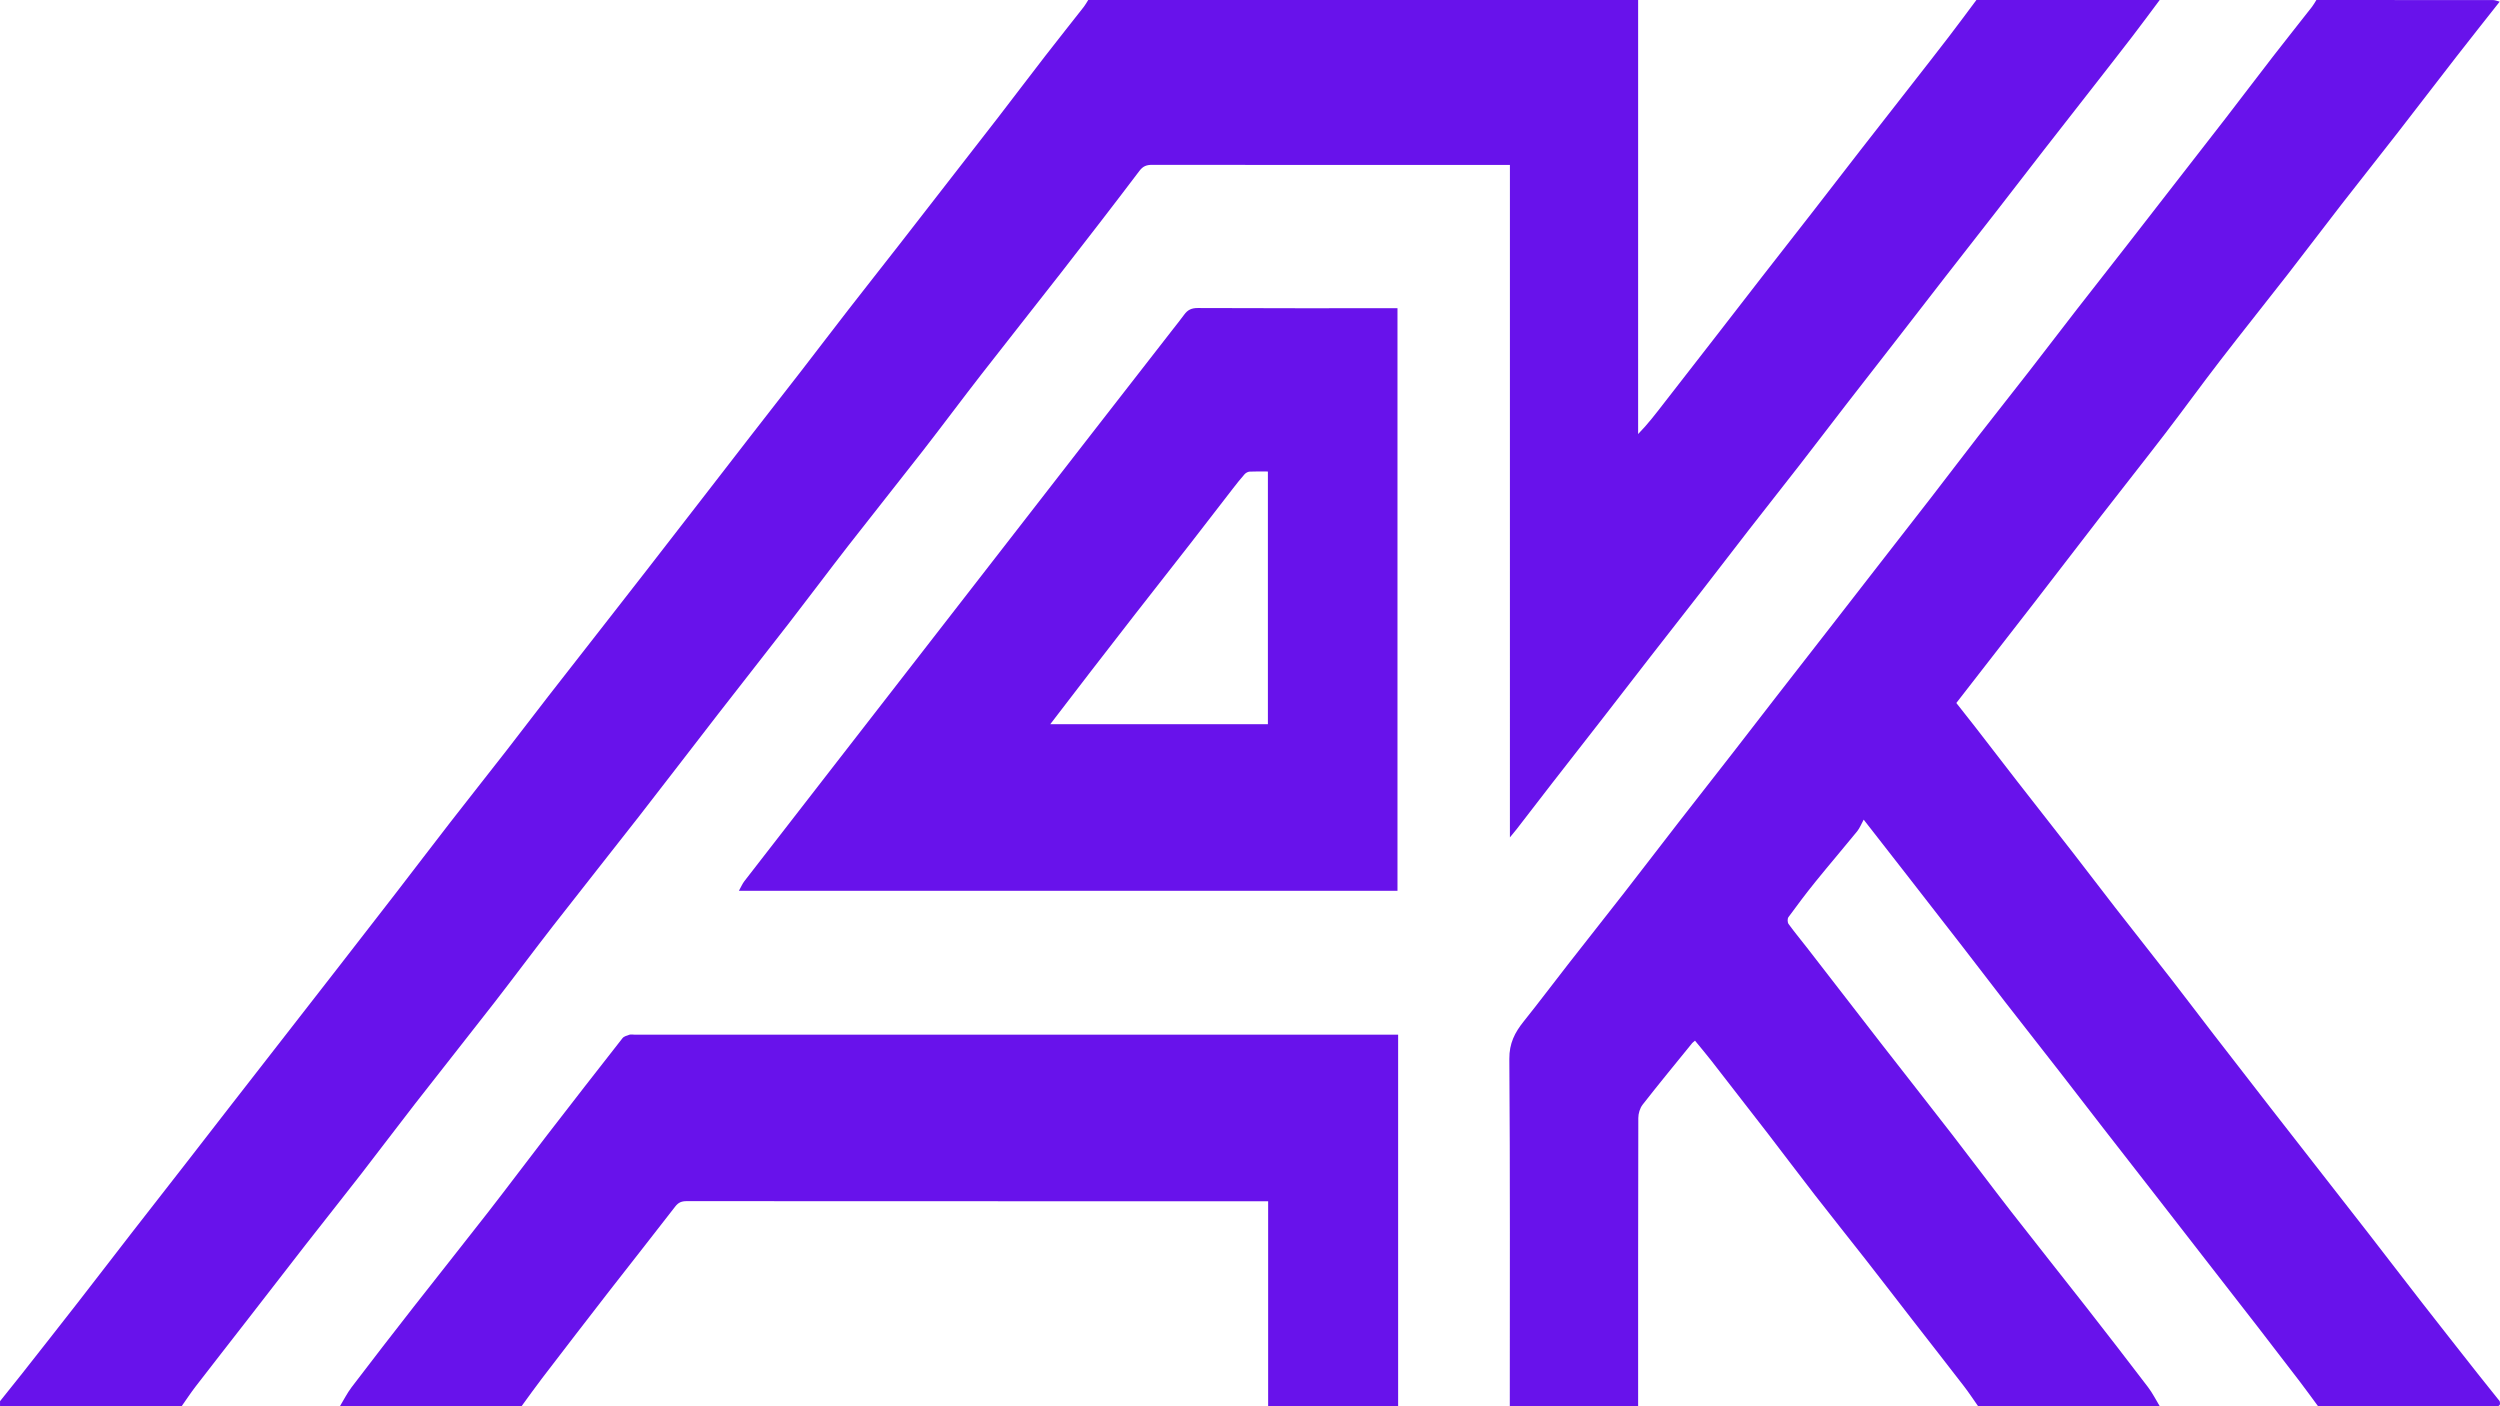 <svg id="Layer_1" data-name="Layer 1" xmlns="http://www.w3.org/2000/svg" fill="#6812EB" viewBox="0 0 1920 1080">
  <path class="cls-1" d="M1658.64,0c-7,9.35-13.92,18.76-21.03,28.03-9.55,12.45-19.23,24.79-28.87,37.16-12.99,16.66-26.04,33.27-39.01,49.95-12.19,15.68-24.29,31.44-36.48,47.13-13.09,16.84-26.27,33.61-39.36,50.45-12.07,15.52-24.06,31.1-36.12,46.63-13.08,16.84-26.22,33.63-39.27,50.5-12.15,15.7-24.15,31.52-36.33,47.2-12.96,16.69-26.09,33.24-39.06,49.92-12.19,15.68-24.24,31.47-36.41,47.16-12.95,16.69-26.02,33.29-38.98,49.96-12.2,15.68-24.3,31.44-36.49,47.12-13.09,16.84-26.26,33.62-39.34,50.46-9.11,11.72-18.13,23.52-27.21,35.26-1.34,1.73-2.77,3.38-5.07,6.18V126.68h-7.17c-89.16,0-178.31,.03-267.47-.08-4.3,0-7.07,.89-9.9,4.64-19.92,26.34-40.14,52.46-60.43,78.53-20.18,25.92-40.64,51.62-60.8,77.56-15.26,19.63-30.09,39.59-45.35,59.22-18.89,24.28-38.13,48.28-57.02,72.56-15.26,19.63-30.13,39.56-45.35,59.22-18.18,23.49-36.59,46.8-54.79,70.27-20.25,26.1-40.28,52.36-60.59,78.41-21.87,28.05-44.05,55.87-65.89,83.94-15.27,19.62-30.08,39.6-45.33,59.23-20.15,25.94-40.61,51.64-60.79,77.56-13.86,17.8-27.39,35.87-41.22,53.69-14.25,18.35-28.74,36.51-43.03,54.82-15.05,19.29-29.98,38.69-44.98,58.02-13.07,16.85-26.23,33.63-39.24,50.52-3.78,4.9-7.17,10.1-10.74,15.16-46.5,0-93,0-139.5,0,0-1.28,0-2.56,0-3.83,5.57-6.97,11.19-13.89,16.7-20.9,14.36-18.25,28.73-36.49,43-54.81,13.87-17.81,27.58-35.74,41.42-53.57,14.23-18.33,28.55-36.6,42.8-54.92,10.91-14.03,21.76-28.1,32.67-42.13,14.37-18.49,28.77-36.95,43.15-55.43,13.75-17.66,27.5-35.31,41.23-52.98,14.49-18.65,28.98-37.29,43.41-55.98,13.79-17.86,27.42-35.83,41.25-53.65,14.24-18.34,28.68-36.53,42.95-54.85,10.91-14.01,21.62-28.18,32.52-42.2,14.24-18.33,28.58-36.59,42.86-54.89,10.81-13.85,21.63-27.7,32.41-41.57,14.49-18.65,28.95-37.32,43.4-55.99,12.03-15.54,24.03-31.1,36.08-46.63,13.07-16.84,26.23-33.62,39.28-50.48,12.15-15.7,24.15-31.51,36.32-47.19,12.95-16.68,26.06-33.25,39.05-49.91,12.09-15.5,24.11-31.05,36.18-46.57,13.21-17,26.47-33.95,39.63-50.99,12.12-15.71,24.06-31.55,36.21-47.24,9.86-12.74,19.93-25.32,29.85-38.02,1.27-1.62,2.24-3.48,3.35-5.22,140.78,0,281.56,0,422.34,0V333.34c7.48-7.63,13.54-15.6,19.68-23.52,13.07-16.85,26.19-33.66,39.26-50.5,12.06-15.53,24.05-31.1,36.12-46.62,13.09-16.84,26.26-33.61,39.35-50.45,12.19-15.68,24.29-31.44,36.48-47.12,12.97-16.67,26.01-33.29,39-49.95,9.65-12.37,19.33-24.71,28.87-37.15,7.11-9.27,14.03-18.68,21.03-28.03,46.93,0,93.85,0,140.78,0Z"/>
  <path class="cls-1" d="M1159.52,1079.95c0-88.93,.3-177.85-.35-266.77-.09-11.89,4.2-20.2,11-28.69,11.63-14.51,22.79-29.4,34.24-44.06,14.3-18.31,28.74-36.51,43.01-54.84,13.87-17.81,27.56-35.76,41.4-53.6,14.24-18.34,28.59-36.59,42.85-54.92,10.91-14.03,21.73-28.13,32.63-42.17,14.24-18.34,28.52-36.63,42.77-54.96,10.91-14.03,21.8-28.09,32.71-42.13,14.37-18.49,28.8-36.94,43.13-55.46,12.15-15.7,24.12-31.54,36.3-47.22,12.96-16.69,26.12-33.23,39.09-49.91,12.19-15.68,24.2-31.49,36.38-47.18,12.96-16.69,26.03-33.28,39.02-49.94,12.09-15.51,24.13-31.05,36.19-46.58,13.21-17,26.48-33.97,39.64-51.01,12.13-15.71,24.08-31.56,36.23-47.25,9.87-12.74,19.93-25.33,29.86-38.03,1.27-1.62,2.24-3.48,3.35-5.22,45.22,0,90.44-.01,135.66,.05,1.71,0,3.41,.8,5.12,1.23-11.09,14.09-22.26,28.11-33.26,42.27-15.14,19.48-30.09,39.1-45.23,58.57-14.26,18.34-28.74,36.5-42.99,54.85-13.84,17.82-27.4,35.86-41.25,53.66-17.22,22.13-34.76,44.01-51.88,66.21-14.25,18.48-27.93,37.4-42.13,55.92-16.42,21.41-33.19,42.54-49.71,63.87-17.15,22.14-34.14,44.41-51.28,66.56-19.82,25.61-39.73,51.16-59.57,76.7,4.83,6.13,9.53,12.01,14.14,17.95,10.88,14.05,21.68,28.16,32.59,42.18,14.26,18.33,28.64,36.56,42.89,54.9,10.9,14.03,21.6,28.2,32.51,42.22,14.27,18.33,28.71,36.52,42.96,54.86,10.9,14.02,21.57,28.21,32.42,42.27,14.43,18.7,28.91,37.36,43.4,56.01,10.78,13.88,21.61,27.72,32.42,41.58,14.28,18.3,28.6,36.58,42.84,54.92,13.84,17.83,27.54,35.78,41.41,53.59,14.27,18.33,28.65,36.57,43.02,54.83,5.52,7.01,11.13,13.94,16.7,20.91,1.18,4.4-1.69,3.87-4.48,3.87-45.01-.04-90.01-.03-135.02-.03-4.68-6.33-9.28-12.73-14.06-18.98-10.77-14.11-21.6-28.19-32.47-42.23-14.33-18.51-28.73-36.97-43.1-55.45-10.91-14.03-21.79-28.08-32.7-42.11-14.25-18.32-28.53-36.6-42.76-54.93-10.89-14.03-21.69-28.14-32.6-42.16-14.26-18.32-28.62-36.55-42.86-54.89-10.89-14.02-21.63-28.17-32.5-42.21-14.33-18.51-28.72-36.97-43.1-55.45-10.85-13.94-21.73-27.85-32.8-42.05-1.81,3.29-3,6.48-5.03,8.98-10.51,12.92-21.37,25.56-31.85,38.51-7.23,8.93-14.13,18.13-20.91,27.4-.85,1.16-.77,4.04,.1,5.24,4.54,6.27,9.51,12.21,14.25,18.33,18.95,24.45,37.82,48.95,56.8,73.38,18.22,23.45,36.61,46.75,54.78,70.24,15.21,19.66,30.06,39.59,45.32,59.21,18.88,24.27,38.09,48.29,57.02,72.52,16.09,20.58,32.07,41.25,47.9,62.03,3.45,4.53,6.02,9.72,8.99,14.61h-139.5c-3.57-5.06-6.97-10.26-10.74-15.17-13.01-16.89-26.17-33.67-39.24-50.51-12.05-15.53-24.02-31.13-36.13-46.61-13.02-16.65-26.25-33.14-39.22-49.84-12.17-15.67-24.06-31.56-36.17-47.28-14.42-18.71-28.91-37.36-43.43-55.98-4.05-5.19-8.31-10.21-12.49-15.32-1.2,1.04-1.76,1.4-2.16,1.88-12.73,15.7-25.59,31.29-38.03,47.22-2.1,2.69-3.34,6.82-3.34,10.28-.19,73.77-.14,147.55-.14,221.33h-98.55Z"/>
  <path class="cls-1" d="M261.08,1079.95c2.97-4.89,5.55-10.08,8.99-14.61,15.82-20.78,31.81-41.45,47.9-62.03,18.93-24.23,38.14-48.25,57.02-72.52,15.26-19.62,30.14-39.53,45.32-59.21,19.15-24.82,38.4-49.57,57.75-74.24,1.11-1.42,3.43-2.04,5.3-2.66,1.15-.38,2.53-.07,3.81-.07,192.96,0,385.91,0,578.87,0h7.72v285.34h-99.83v-157.39h-174.67c-90.6,0-181.2,.02-271.8-.08-3.86,0-6.39,.9-8.87,4.12-16.84,21.86-34.02,43.47-50.95,65.27-17.17,22.11-34.22,44.31-51.24,66.53-5.42,7.07-10.56,14.35-15.83,21.54h-139.5Z"/>
  <path class="cls-1" d="M567.48,684.13c1.64-2.92,2.65-5.38,4.21-7.4,22.12-28.62,44.32-57.19,66.51-85.77,22.18-28.58,44.37-57.15,66.55-85.73,22.18-28.58,44.37-57.15,66.55-85.73,22.18-28.58,44.36-57.16,66.56-85.73,20.92-26.92,41.87-53.81,62.8-80.71,2.95-3.8,6-7.52,8.82-11.42,2.61-3.61,5.59-5.09,10.38-5.07,50.97,.24,101.95,.15,153.41,.15v447.41h-505.79Zm406.25-322.01c-5.12,0-9.58-.15-14.02,.09-1.35,.08-2.96,.97-3.88,2-3.06,3.44-5.92,7.06-8.74,10.7-10.88,14.03-21.67,28.13-32.58,42.14-14.26,18.31-28.62,36.54-42.89,54.84-11.3,14.5-22.56,29.03-33.78,43.59-10.39,13.48-20.72,27-31.22,40.69h167.12v-194.06Z"/>
</svg>